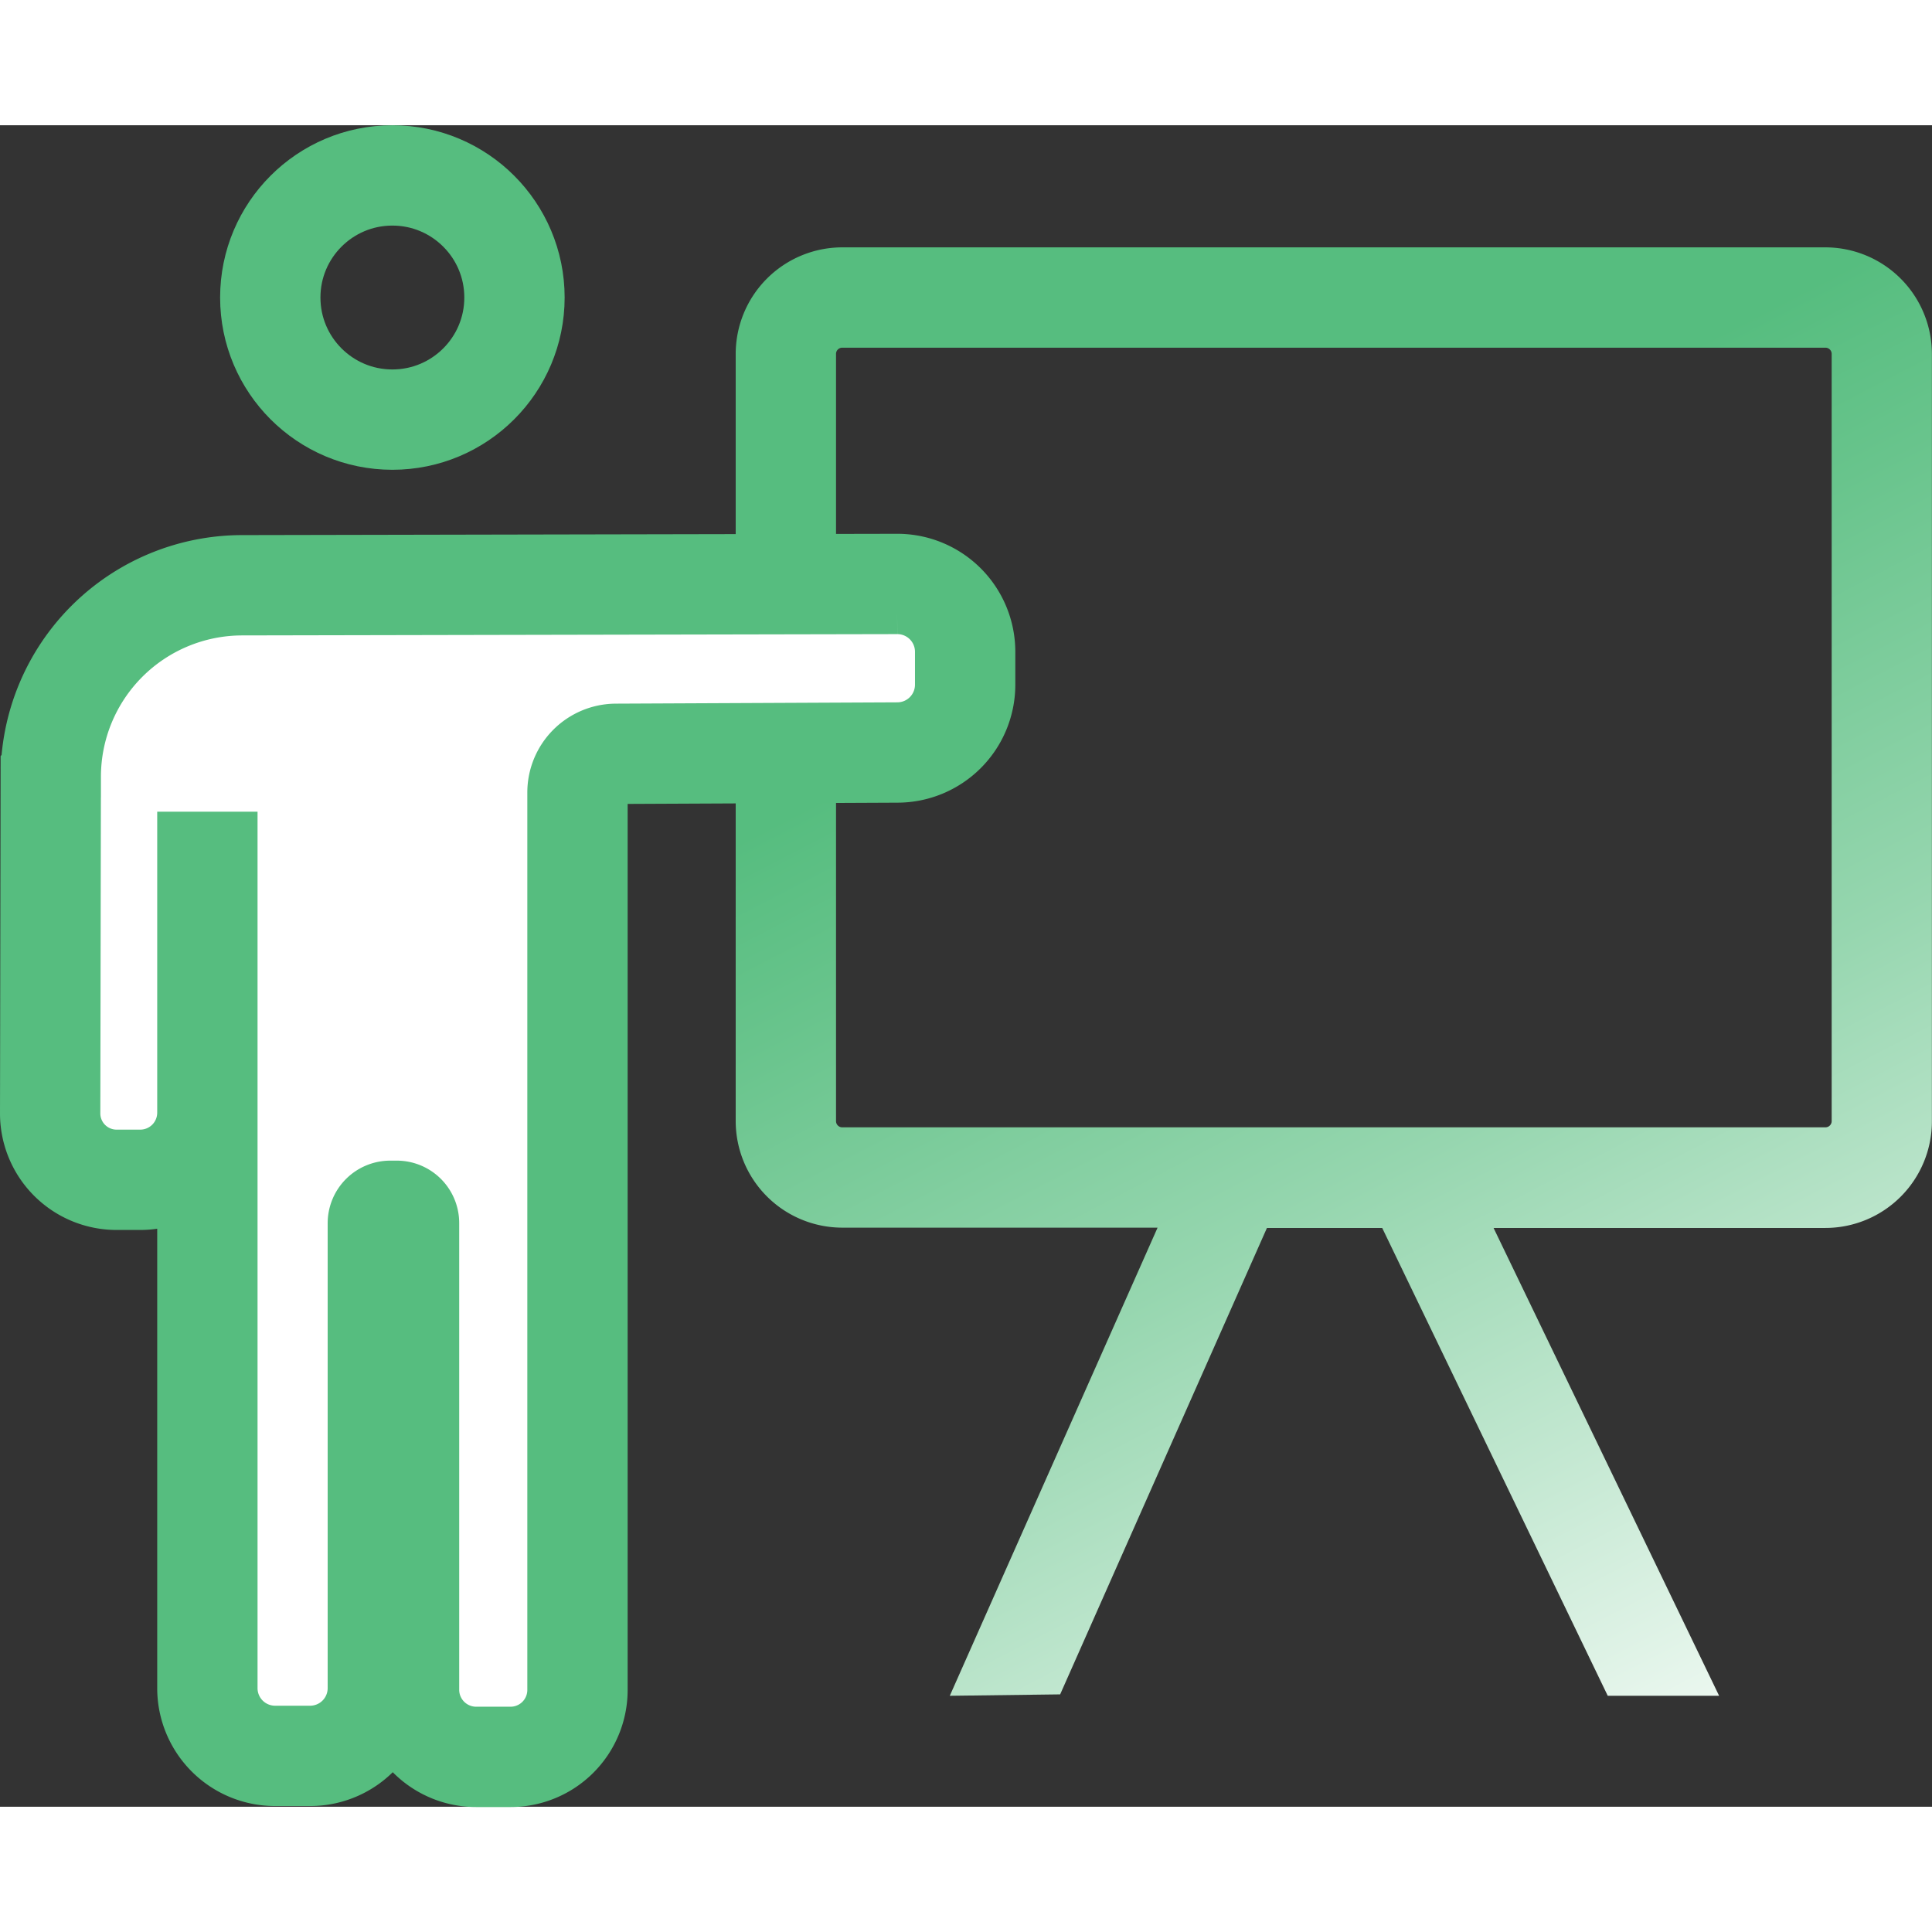 <svg id="Layer_1" 
data-name="Layer 1" 
xmlns="http://www.w3.org/2000/svg" 
xmlns:xlink="http://www.w3.org/1999/xlink"
width="200"
height="200"
 viewBox="0 0 192.57 167.6">
 <rect x="0" y="0" width="192.57" height="167.6" fill="#333333" stroke="none"/>
 <defs>
 <style>.cls-1{fill:none;}.cls-1,.cls-3{stroke:#56bd7f;stroke-miterlimit:10;stroke-width:10px;}.cls-2{fill:url(#linear-gradient);}.cls-3{fill:#fff;}</style><linearGradient id="linear-gradient" x1="268.97" y1="251.46" x2="197.52" y2="113.73" gradientUnits="userSpaceOnUse"><stop offset="0.05" stop-color="#fff"/><stop offset="0.19" stop-color="#e0f3e7"/><stop offset="0.54" stop-color="#96d6af"/><stop offset="0.8" stop-color="#68c48c"/><stop offset="0.92" stop-color="#56bd7f"/></linearGradient></defs><g id="Group_101" data-name="Group 101"><g id="Group_91" data-name="Group 91"><circle id="Ellipse_23" data-name="Ellipse 23" class="cls-1" cx="39.11" cy="17.17" r="12.17"/><path class="cls-2" d="M263.39,90.63h-98a10.63,10.63,0,0,0-10.62,10.62v76.47a10.63,10.63,0,0,0,10.62,10.62h31.43L176.11,235l11-.14,20.61-46.49h11.49L241.69,235h11.1l-22.48-46.63h33.08A10.63,10.63,0,0,0,274,177.72V101.25A10.63,10.63,0,0,0,263.39,90.63Zm.62,87.09a.62.62,0,0,1-.62.62h-98a.62.62,0,0,1-.62-.62V101.25a.62.62,0,0,1,.62-.62h98a.62.62,0,0,1,.62.62Z" transform="translate(-81.44 -78.46)"/><path id="Path_72" data-name="Path 72" class="cls-3" d="M105.55,124.31l65.31-.13a6.76,6.76,0,0,1,6.78,6.76h0V131l0,3.26a6.76,6.76,0,0,1-6.74,6.72l-28.06.13A3.86,3.86,0,0,0,139,145v89.43a6.67,6.67,0,0,1-6.67,6.66h-3.43a6.69,6.69,0,0,1-6.69-6.68h0V187.89a1.22,1.22,0,0,0-1.22-1.23h-.65a1.24,1.24,0,0,0-1.24,1.23v46.35a6.75,6.75,0,0,1-6.7,6.75l-3.49,0a6.75,6.75,0,0,1-6.8-6.7V146.88h0v30a6.69,6.69,0,0,1-6.68,6.69h0l-2.35,0A6.62,6.62,0,0,1,86.44,177l.06-33.6A19.09,19.09,0,0,1,105.55,124.31Z" transform="translate(-81.44 -78.46)"/></g></g></svg>